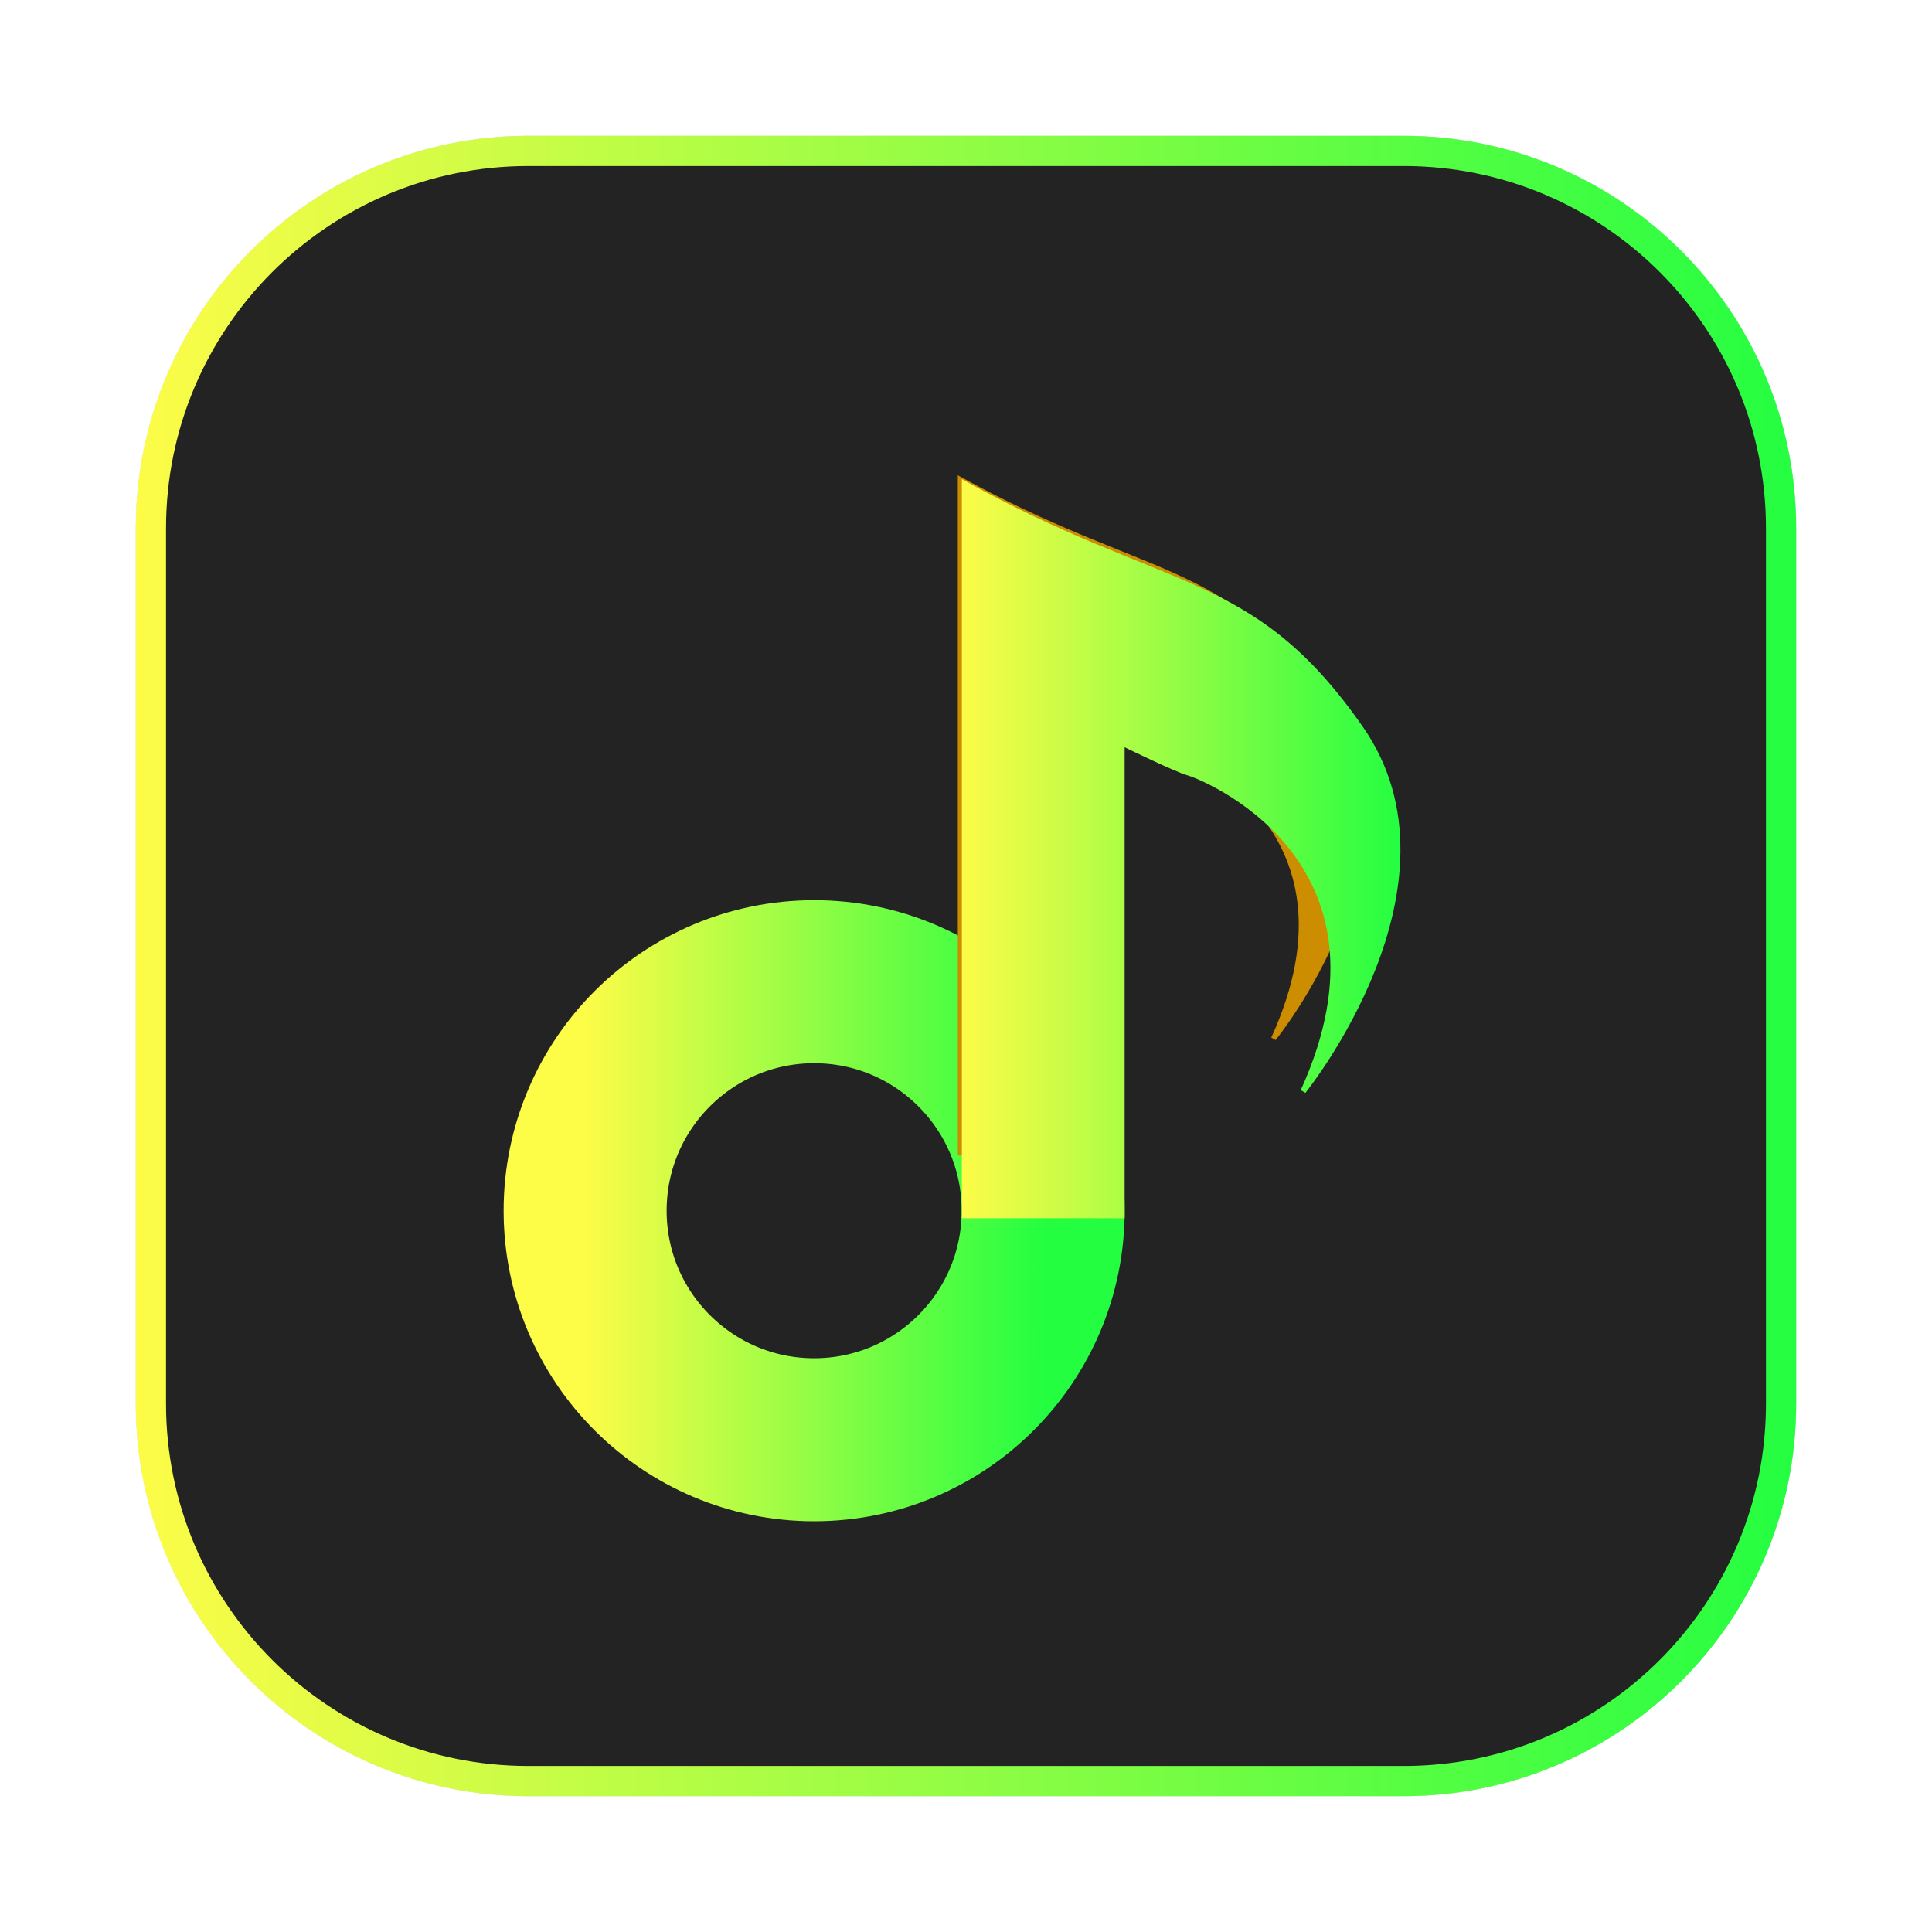 <svg width="64" height="64" viewBox="0 0 64 64" fill="none" xmlns="http://www.w3.org/2000/svg">
<g opacity="0.3" filter="url(#filter0_f_4_5461)">
<path d="M46.498 4.5H17.502C10.321 4.5 4.5 10.321 4.5 17.502V46.498C4.5 53.678 10.321 59.5 17.502 59.5H46.498C53.679 59.5 59.5 53.678 59.5 46.498V17.502C59.5 10.321 53.679 4.5 46.498 4.5Z" fill="#232323"/>
<path d="M17.502 5H46.498C53.403 5 59 10.597 59 17.502V46.498C59 53.402 53.403 59 46.498 59H17.502C10.597 59 5 53.402 5 46.498V17.502C5 10.597 10.597 5 17.502 5Z" stroke="url(#paint0_linear_4_5461)"/>
</g>
<path d="M17.502 5H46.498C53.403 5 59 10.597 59 17.502V46.498C59 53.402 53.403 59 46.498 59H17.502C10.597 59 5 53.402 5 46.498V17.502C5 10.597 10.597 5 17.502 5Z" fill="#232323" stroke="url(#paint1_linear_4_5461)"/>
<path d="M26.97 47.694C31.16 47.694 34.556 44.297 34.556 40.107C34.556 35.917 31.16 32.52 26.97 32.52C22.779 32.52 19.383 35.917 19.383 40.107C19.383 44.297 22.779 47.694 26.97 47.694Z" stroke="url(#paint2_linear_4_5461)" stroke-width="5.4"/>
<g filter="url(#filter1_f_4_5461)">
<path d="M31.729 15.744V38.276H36.716V23.919C36.716 23.919 38.311 24.691 38.638 24.773C38.965 24.854 45.343 27.294 42.113 34.371L42.257 34.453C42.257 34.453 47.399 28.127 44.017 23.295C40.635 18.464 38.029 19.236 31.729 15.744Z" fill="#CC8D00"/>
</g>
<path d="M31.863 15.872V40.355H37.255V24.754C37.255 24.754 38.978 25.594 39.332 25.682C39.686 25.77 46.58 28.422 43.089 36.112L43.243 36.202C43.243 36.202 48.803 29.327 45.146 24.076C41.49 18.827 38.674 19.666 31.863 15.872Z" fill="url(#paint3_linear_4_5461)"/>
<defs>
<filter id="filter0_f_4_5461" x="2.3" y="2.3" width="59.4" height="59.4" filterUnits="userSpaceOnUse" color-interpolation-filters="sRGB">
<feFlood flood-opacity="0" result="BackgroundImageFix"/>
<feBlend mode="normal" in="SourceGraphic" in2="BackgroundImageFix" result="shape"/>
<feGaussianBlur stdDeviation="1.1" result="effect1_foregroundBlur_4_5461"/>
</filter>
<filter id="filter1_f_4_5461" x="29.942" y="13.958" width="17.014" height="26.104" filterUnits="userSpaceOnUse" color-interpolation-filters="sRGB">
<feFlood flood-opacity="0" result="BackgroundImageFix"/>
<feBlend mode="normal" in="SourceGraphic" in2="BackgroundImageFix" result="shape"/>
<feGaussianBlur stdDeviation="0.893" result="effect1_foregroundBlur_4_5461"/>
</filter>
<linearGradient id="paint0_linear_4_5461" x1="4.5" y1="32" x2="59.5" y2="32" gradientUnits="userSpaceOnUse">
<stop stop-color="#FDFC47"/>
<stop offset="1" stop-color="#24FE41"/>
</linearGradient>
<linearGradient id="paint1_linear_4_5461" x1="4.5" y1="32" x2="59.5" y2="32" gradientUnits="userSpaceOnUse">
<stop stop-color="#FDFC47"/>
<stop offset="1" stop-color="#24FE41"/>
</linearGradient>
<linearGradient id="paint2_linear_4_5461" x1="19.383" y1="40.107" x2="34.556" y2="40.107" gradientUnits="userSpaceOnUse">
<stop stop-color="#FDFC47"/>
<stop offset="1" stop-color="#24FE41"/>
</linearGradient>
<linearGradient id="paint3_linear_4_5461" x1="31.863" y1="28.113" x2="46.392" y2="28.113" gradientUnits="userSpaceOnUse">
<stop stop-color="#FDFC47"/>
<stop offset="1" stop-color="#24FE41"/>
</linearGradient>
</defs>
</svg>
